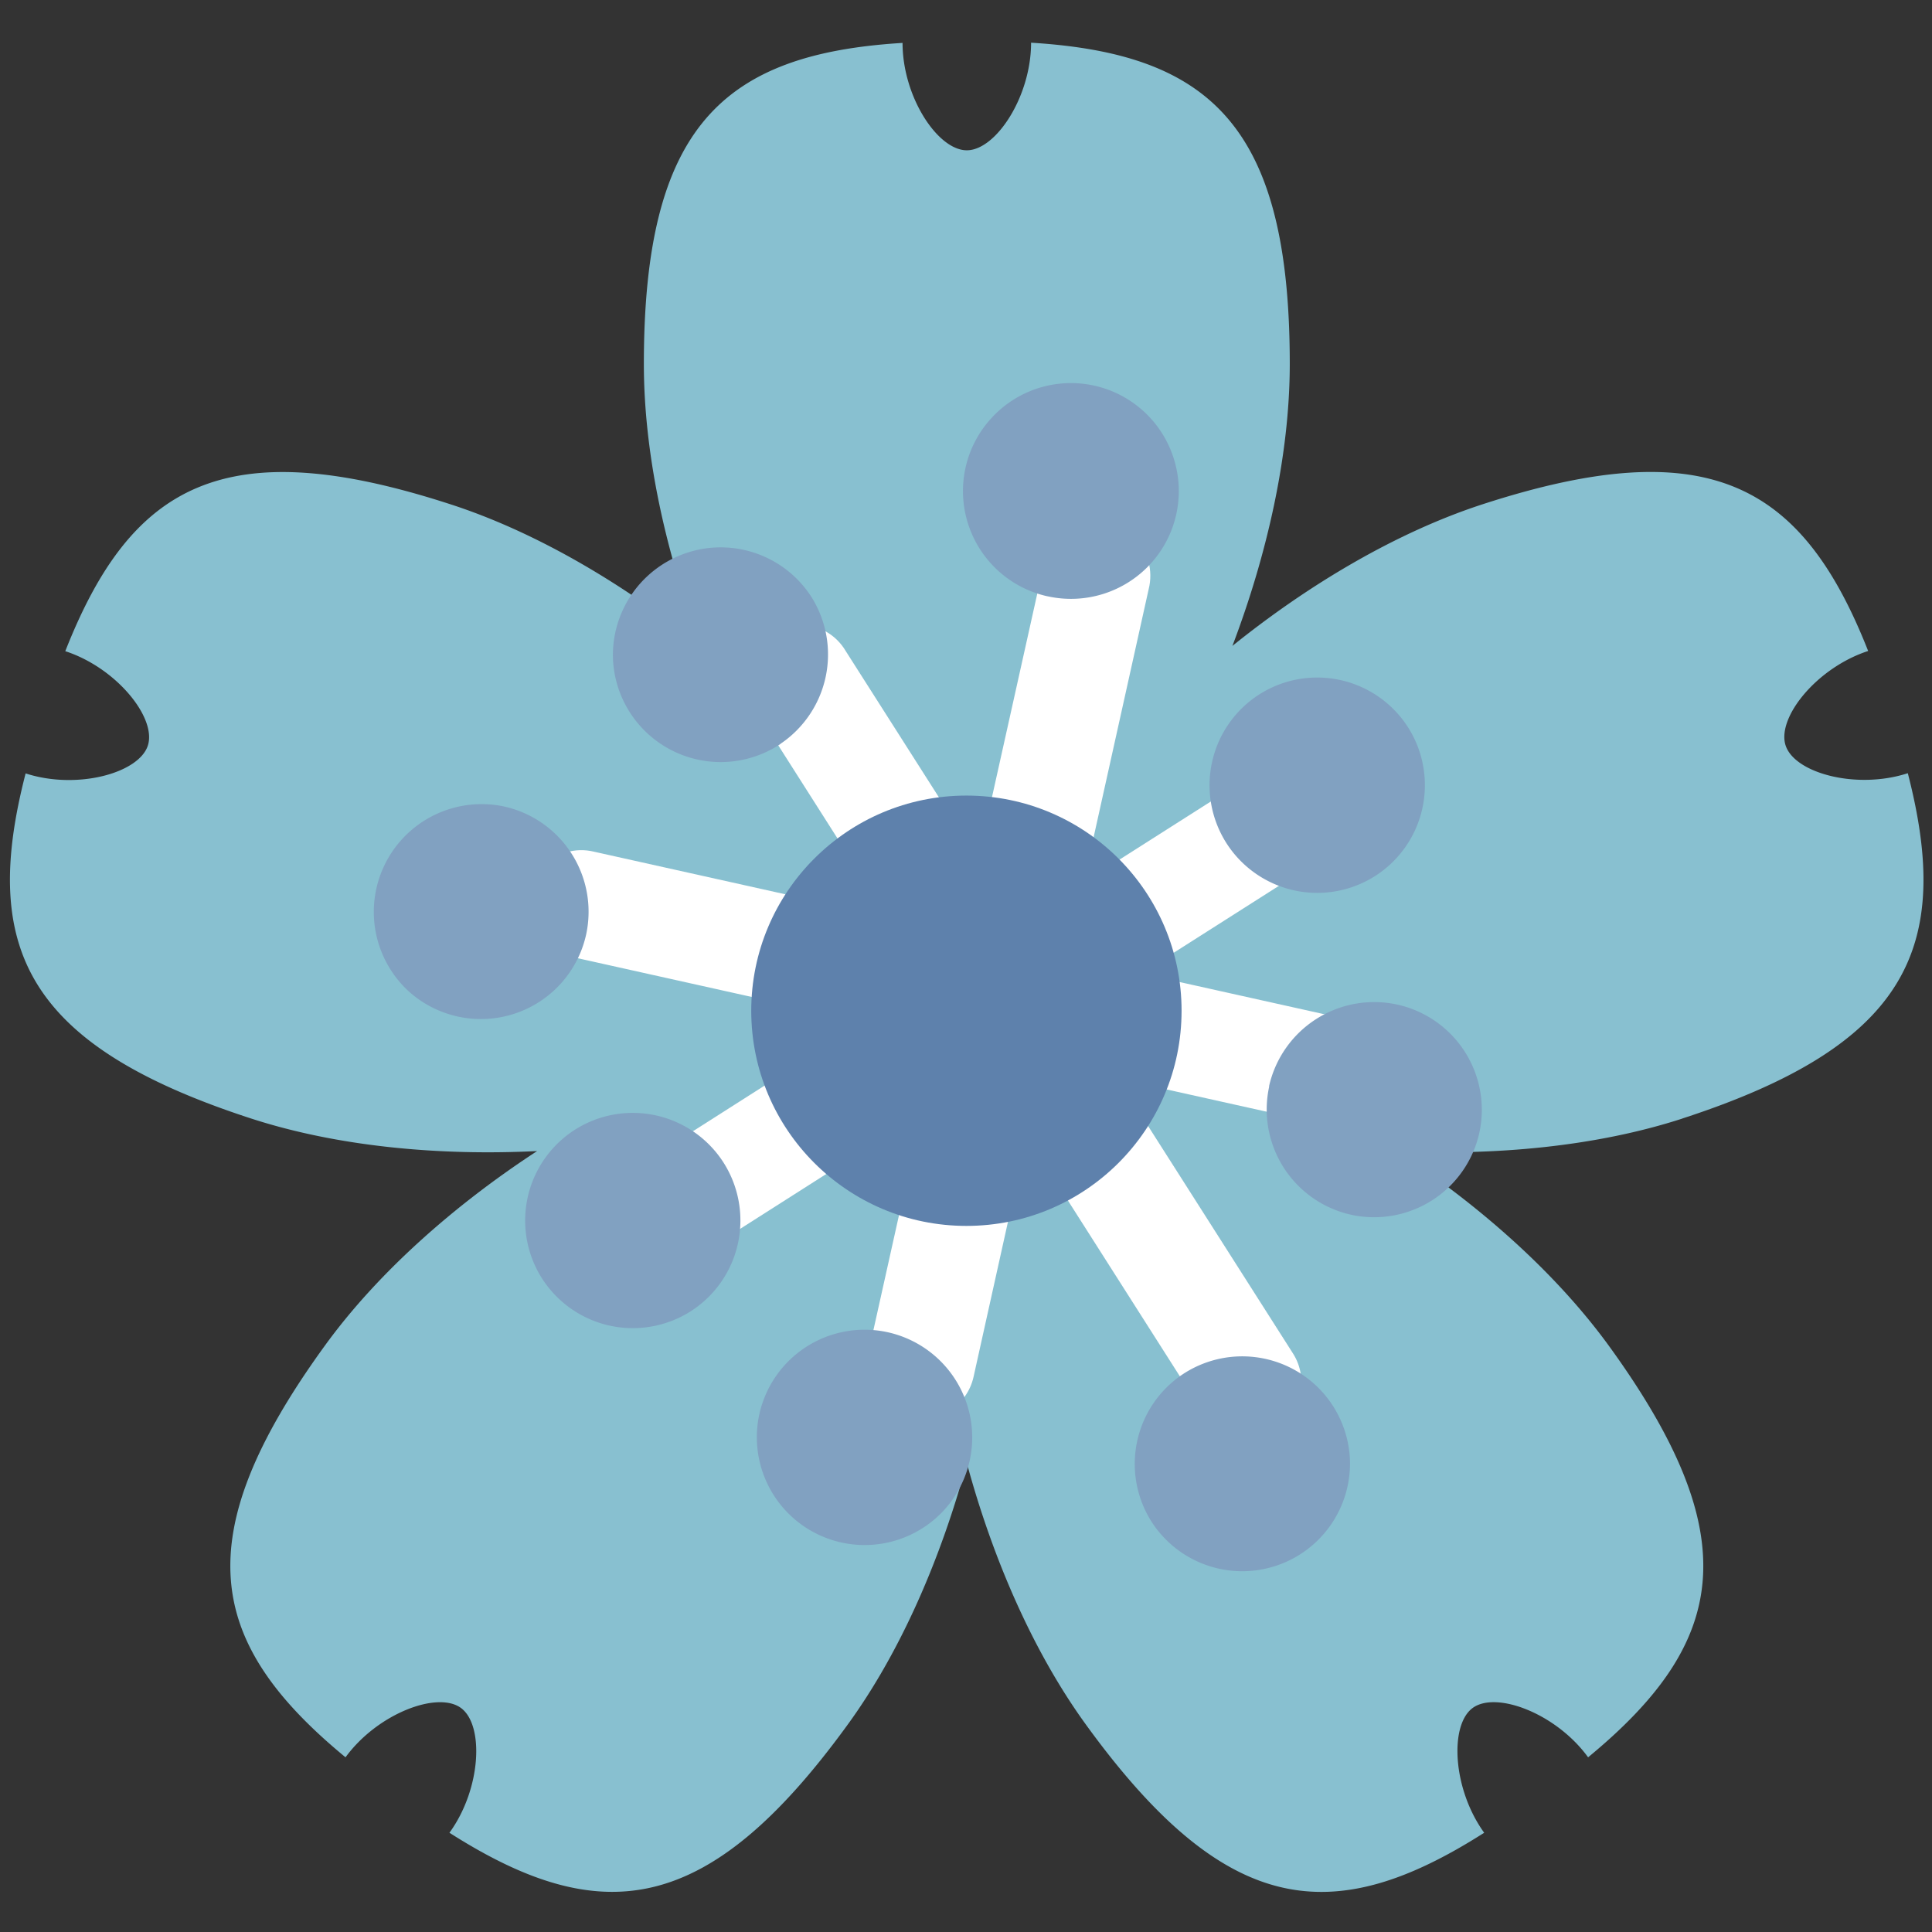 <svg xmlns="http://www.w3.org/2000/svg" width="35.906" height="35.906" viewBox="0 0 9.5 9.5"><rect x="0" y="0" width="9.5" height="9.5" fill="#333333" stroke="none"/><path d="M8.272 5.5c1.11-.361 1.33-.842 1.109-1.698-.252.082-.557 0-.601-.137s.154-.382.406-.464c-.324-.822-.784-1.082-1.894-.722-.425.138-.857.395-1.232.697.171-.45.282-.94.282-1.387 0-1.167-.39-1.525-1.272-1.579 0 .265-.173.529-.316.529S4.438.476 4.438.211C3.556.265 3.166.623 3.166 1.79c0 .447.11.937.282 1.387-.375-.302-.807-.559-1.232-.697-1.111-.361-1.571-.101-1.895.722.252.082.45.328.406.464s-.349.219-.601.137C-.095 4.658.125 5.139 1.235 5.5c.425.138.925.184 1.406.16-.403.263-.781.595-1.043.956-.686.945-.581 1.463.101 2.025.156-.214.451-.327.567-.243s.1.4-.056.614c.745.475 1.271.414 1.957-.53.263-.361.461-.823.587-1.288.126.465.324.926.587 1.288.686.945 1.212 1.005 1.957.53-.155-.214-.172-.53-.056-.614s.411.028.567.243c.682-.562.787-1.08.101-2.025-.263-.361-.64-.693-1.043-.956.48.024.981-.022 1.406-.16zm-3.518-.124c-.043-.077-.093-.142-.156-.188s-.14-.073-.226-.09c.06-.065.107-.133.13-.206s.026-.155.016-.243c.08.037.159.06.236.06s.156-.023.237-.061c-.011.088-.008.17.016.243s.07.141.13.206a.57.57 0 0 0-.226.09.57.57 0 0 0-.156.188z" fill="#88c0d0"/><g fill="#fff"><path d="M4.671 4.848c-.015.069-.057.128-.116.166s-.131.05-.199.035l-1.55-.345c-.094-.019-.17-.087-.199-.178s-.007-.191.058-.261.163-.1.256-.077l1.55.345c.143.032.233.173.201.315zm.258.058c.015-.069.057-.128.116-.166s.131-.05.199-.035l1.55.345c.094.019.171.087.201.178s.007.192-.058.262-.164.1-.257.077l-1.55-.345c-.069-.015-.128-.057-.166-.116s-.05-.131-.035-.199z"/><path d="M4.93 4.906c-.123.078-.287.042-.365-.081l-.852-1.339c-.055-.08-.062-.183-.019-.27s.131-.142.228-.145.188.047.237.131l.853 1.339c.078.123.042.287-.081.365zm.211.331c.123-.078.287-.042.365.081l.853 1.339c.077.123.04.286-.082.364s-.286.042-.365-.08L5.06 5.603c-.078-.123-.042-.287.081-.365z"/><path d="M4.987 4.648c-.143-.032-.233-.173-.201-.316l.345-1.55c.018-.095.086-.173.178-.203s.193-.008.264.059.099.166.075.26l-.344 1.55c-.015.069-.057.128-.116.166s-.131.05-.2.035zm-.057.258c.069.015.128.057.166.116s.05.131.035.199l-.344 1.55c-.032.142-.173.232-.316.2s-.232-.172-.202-.315l.345-1.55c.015-.069.057-.128.116-.166s.131-.05.199-.035z"/><path d="M4.93 4.906c-.038-.059-.05-.131-.035-.199s.057-.128.116-.166l1.339-.852c.08-.054.182-.06.268-.016s.141.13.144.227-.046.186-.128.236l-1.339.852c-.059.038-.131.05-.199.035s-.128-.057-.166-.116z"/><path d="M4.93 4.906c.038.059.05.131.035.2s-.057.128-.116.166l-1.339.853c-.08.052-.181.057-.266.013s-.139-.129-.143-.225.044-.185.125-.235l1.339-.853c.123-.078.287-.042.365.081z"/></g><path d="M5.812 6.76a.53.53 0 0 1 .826.421.53.53 0 0 1-.976.301.53.53 0 0 1 .15-.722zM3.838 3.658a.53.53 0 0 1-.824-.421.53.53 0 0 1 .975-.303.53.53 0 0 1-.152.724zm.508 2.889a.53.53 0 0 1 .291.884.53.53 0 0 1-.903-.478.53.53 0 0 1 .612-.406zm.804-3.615a.53.53 0 0 1-.276-.875.53.53 0 0 1 .898.199.53.53 0 0 1-.621.676zM3.558 5.717a.53.53 0 0 1-.162.731.53.53 0 0 1-.731-.162.53.53 0 0 1 .162-.731.53.53 0 0 1 .731.162zM6.03 4.145a.53.53 0 0 1 .163-.731.53.53 0 0 1 .731.163.53.53 0 0 1-.163.731.53.53 0 0 1-.731-.163zm.21 1.197a.53.53 0 0 1 .632-.402.53.53 0 0 1 .402.631.53.53 0 0 1-.631.402.53.53 0 0 1-.402-.631zm-3.358-.746a.53.53 0 0 1-.875.276.53.53 0 0 1 .473-.906.53.53 0 0 1 .402.63z" fill="#81a1c1"/><circle cx="4.752" cy="4.97" r="1.058" fill="#5e81ac"/></svg>